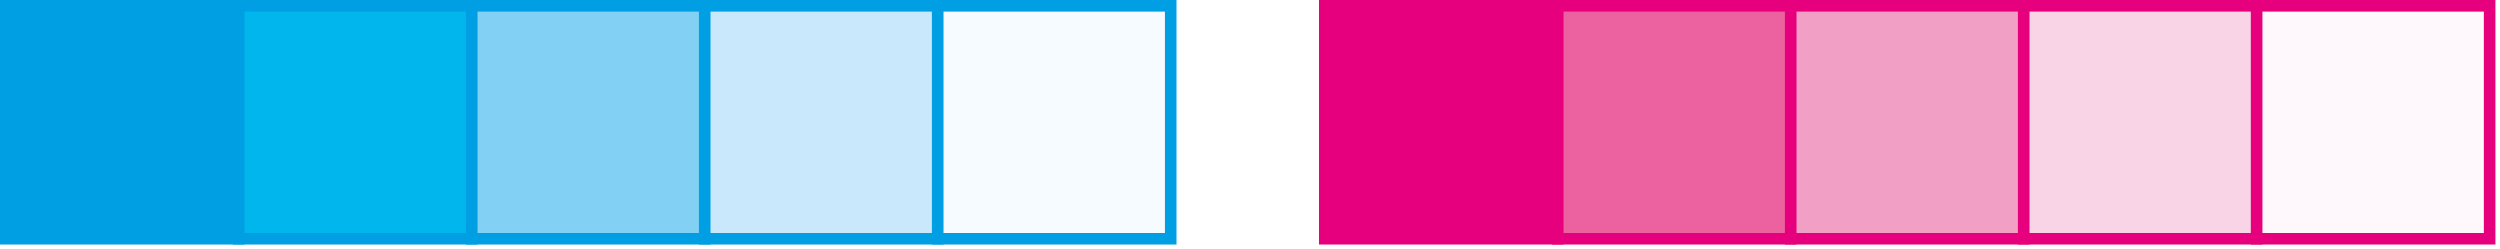 <svg width="432" height="43" viewBox="0 0 432 43" fill="none" xmlns="http://www.w3.org/2000/svg">
<rect width="432" height="43" fill="#F5F5F5"/>
<g clip-path="url(#clip0_1_2)">
<rect width="1440" height="1450" transform="translate(-31 -610)" fill="white"/>
<path d="M581.401 57.4V27.84H587.721V57.4H581.401ZM577.601 58V56.8H591.641V58H577.601ZM577.601 29.04V27.84H591.641V29.04H577.601ZM619.99 57.4V43.28C619.99 41.947 619.39 41.28 618.19 41.28C617.364 41.28 616.604 41.64 615.91 42.36C615.217 43.08 614.657 44.067 614.23 45.32C613.83 46.547 613.63 47.947 613.63 49.52L612.83 43.32H613.79C614.297 42.147 615.03 41.227 615.99 40.56C616.977 39.867 618.217 39.52 619.71 39.52C621.444 39.52 622.844 39.947 623.91 40.8C624.977 41.627 625.51 42.653 625.51 43.88V57.4H619.99ZM593.03 58V56.8H604.39V58H593.03ZM596.27 57.4V40.64H601.79V57.4H596.27ZM605.43 58V56.8H616.19V58H605.43ZM593.03 41.2V40H601.79V41.2H593.03ZM608.15 57.4V43.28C608.15 41.947 607.55 41.28 606.35 41.28C605.524 41.28 604.764 41.64 604.07 42.36C603.377 43.08 602.817 44.067 602.39 45.32C601.99 46.547 601.79 47.947 601.79 49.52L600.99 43.32H601.95C602.457 42.147 603.19 41.227 604.15 40.56C605.137 39.867 606.377 39.52 607.87 39.52C609.604 39.52 611.004 39.947 612.07 40.8C613.137 41.627 613.67 42.653 613.67 43.88V57.4H608.15ZM617.27 58V56.8H628.03V58H617.27ZM643.208 58.48C641.981 58.48 640.901 58.213 639.968 57.68C639.035 57.147 638.341 56.48 637.888 55.68H636.928L637.728 49.6C637.728 52.133 638.168 53.987 639.048 55.16C639.955 56.333 641.061 56.92 642.368 56.92C643.088 56.92 643.661 56.707 644.088 56.28C644.541 55.853 644.861 55.08 645.048 53.96C645.261 52.813 645.368 51.187 645.368 49.08C645.368 46.92 645.261 45.267 645.048 44.12C644.861 42.947 644.541 42.147 644.088 41.72C643.635 41.293 643.048 41.08 642.328 41.08C641.021 41.08 639.928 41.667 639.048 42.84C638.168 44.013 637.728 45.867 637.728 48.4L636.928 42.32H637.888C638.341 41.52 639.035 40.853 639.968 40.32C640.928 39.787 642.021 39.52 643.248 39.52C644.715 39.52 646.075 39.92 647.328 40.72C648.608 41.493 649.635 42.6 650.408 44.04C651.181 45.453 651.568 47.107 651.568 49C651.568 50.893 651.168 52.56 650.368 54C649.595 55.413 648.568 56.52 647.288 57.32C646.035 58.093 644.675 58.48 643.208 58.48ZM629.248 70.56V69.36H641.728V70.56H629.248ZM632.208 69.96V40.64H637.728V69.96H632.208ZM628.968 41.2V40H637.728V41.2H628.968ZM654.359 58V56.8H657.599V41.2H654.359V40H663.119V43.08H663.279C664.159 41.587 665.092 40.627 666.079 40.2C667.065 39.747 667.945 39.52 668.719 39.52C669.945 39.52 670.892 39.84 671.559 40.48C672.225 41.093 672.559 41.987 672.559 43.16C672.559 44.307 672.265 45.147 671.679 45.68C671.119 46.213 670.412 46.48 669.559 46.48C668.785 46.48 668.079 46.253 667.439 45.8C666.825 45.347 666.519 44.667 666.519 43.76C666.519 43.227 666.599 42.84 666.759 42.6C666.945 42.36 667.039 42.173 667.039 42.04C667.039 41.987 667.012 41.947 666.959 41.92C666.932 41.867 666.852 41.84 666.719 41.84C666.292 41.84 665.785 42.12 665.199 42.68C664.639 43.24 664.145 43.973 663.719 44.88C663.319 45.787 663.119 46.773 663.119 47.84V56.8H665.719V58H654.359ZM678.458 57.4V40.64H683.978V57.4H678.458ZM675.218 58V56.8H686.578V58H675.218ZM675.218 41.2V40H683.978V41.2H675.218ZM680.898 35.36C680.045 35.36 679.298 35.04 678.658 34.4C678.018 33.76 677.698 33.013 677.698 32.16C677.698 31.28 678.018 30.52 678.658 29.88C679.298 29.24 680.045 28.92 680.898 28.92C681.778 28.92 682.538 29.24 683.178 29.88C683.818 30.52 684.138 31.28 684.138 32.16C684.138 33.013 683.818 33.76 683.178 34.4C682.538 35.04 681.778 35.36 680.898 35.36ZM714.951 57.4V43.28C714.951 41.947 714.351 41.28 713.151 41.28C712.325 41.28 711.565 41.64 710.871 42.36C710.178 43.08 709.618 44.067 709.191 45.32C708.791 46.547 708.591 47.947 708.591 49.52L707.791 43.32H708.751C709.258 42.147 709.991 41.227 710.951 40.56C711.938 39.867 713.178 39.52 714.671 39.52C716.405 39.52 717.805 39.947 718.871 40.8C719.938 41.627 720.471 42.653 720.471 43.88V57.4H714.951ZM687.991 58V56.8H699.351V58H687.991ZM691.231 57.4V40.64H696.751V57.4H691.231ZM700.391 58V56.8H711.151V58H700.391ZM687.991 41.2V40H696.751V41.2H687.991ZM703.111 57.4V43.28C703.111 41.947 702.511 41.28 701.311 41.28C700.485 41.28 699.725 41.64 699.031 42.36C698.338 43.08 697.778 44.067 697.351 45.32C696.951 46.547 696.751 47.947 696.751 49.52L695.951 43.32H696.911C697.418 42.147 698.151 41.227 699.111 40.56C700.098 39.867 701.338 39.52 702.831 39.52C704.565 39.52 705.965 39.947 707.031 40.8C708.098 41.627 708.631 42.653 708.631 43.88V57.4H703.111ZM712.231 58V56.8H722.991V58H712.231ZM735.398 58.52C734.011 58.52 732.704 58.253 731.478 57.72C730.278 57.187 729.211 56.467 728.278 55.56C727.371 54.653 726.664 53.627 726.158 52.48C725.651 51.333 725.398 50.133 725.398 48.88C725.398 47.333 725.798 45.853 726.598 44.44C727.398 43 728.531 41.827 729.998 40.92C731.464 39.987 733.184 39.52 735.158 39.52C736.758 39.52 738.184 39.84 739.438 40.48C740.718 41.12 741.718 42.04 742.438 43.24C743.184 44.413 743.558 45.813 743.558 47.44V47.88H729.678V46.68H737.918V44.24C737.918 41.947 736.958 40.8 735.038 40.8C734.211 40.8 733.544 41.053 733.038 41.56C732.531 42.067 732.158 42.933 731.918 44.16C731.704 45.36 731.598 47.013 731.598 49.12C731.598 51.28 731.718 52.947 731.958 54.12C732.198 55.267 732.611 56.053 733.198 56.48C733.784 56.907 734.584 57.12 735.598 57.12C737.011 57.12 738.291 56.773 739.438 56.08C740.611 55.387 741.584 54.187 742.358 52.48H743.678C743.118 54.32 742.091 55.787 740.598 56.88C739.131 57.973 737.398 58.52 735.398 58.52ZM745.882 58V56.8H749.122V41.2H745.882V40H754.642V43.08H754.802C755.682 41.587 756.615 40.627 757.602 40.2C758.589 39.747 759.469 39.52 760.242 39.52C761.469 39.52 762.415 39.84 763.082 40.48C763.749 41.093 764.082 41.987 764.082 43.16C764.082 44.307 763.789 45.147 763.202 45.68C762.642 46.213 761.935 46.48 761.082 46.48C760.309 46.48 759.602 46.253 758.962 45.8C758.349 45.347 758.042 44.667 758.042 43.76C758.042 43.227 758.122 42.84 758.282 42.6C758.469 42.36 758.562 42.173 758.562 42.04C758.562 41.987 758.535 41.947 758.482 41.92C758.455 41.867 758.375 41.84 758.242 41.84C757.815 41.84 757.309 42.12 756.722 42.68C756.162 43.24 755.669 43.973 755.242 44.88C754.842 45.787 754.642 46.773 754.642 47.84V56.8H757.242V58H745.882ZM769.981 57.4V40.64H775.501V57.4H769.981ZM766.741 58V56.8H778.101V58H766.741ZM766.741 41.2V40H775.501V41.2H766.741ZM772.421 35.36C771.568 35.36 770.821 35.04 770.181 34.4C769.541 33.76 769.221 33.013 769.221 32.16C769.221 31.28 769.541 30.52 770.181 29.88C770.821 29.24 771.568 28.92 772.421 28.92C773.301 28.92 774.061 29.24 774.701 29.88C775.341 30.52 775.661 31.28 775.661 32.16C775.661 33.013 775.341 33.76 774.701 34.4C774.061 35.04 773.301 35.36 772.421 35.36ZM790.515 58.52C789.128 58.52 787.822 58.253 786.595 57.72C785.395 57.187 784.328 56.467 783.395 55.56C782.488 54.653 781.782 53.627 781.275 52.48C780.768 51.333 780.515 50.133 780.515 48.88C780.515 47.333 780.915 45.853 781.715 44.44C782.515 43 783.648 41.827 785.115 40.92C786.582 39.987 788.302 39.52 790.275 39.52C791.875 39.52 793.302 39.84 794.555 40.48C795.835 41.12 796.835 42.04 797.555 43.24C798.302 44.413 798.675 45.813 798.675 47.44V47.88H784.795V46.68H793.035V44.24C793.035 41.947 792.075 40.8 790.155 40.8C789.328 40.8 788.662 41.053 788.155 41.56C787.648 42.067 787.275 42.933 787.035 44.16C786.822 45.36 786.715 47.013 786.715 49.12C786.715 51.28 786.835 52.947 787.075 54.12C787.315 55.267 787.728 56.053 788.315 56.48C788.902 56.907 789.702 57.12 790.715 57.12C792.128 57.12 793.408 56.773 794.555 56.08C795.728 55.387 796.702 54.187 797.475 52.48H798.795C798.235 54.32 797.208 55.787 795.715 56.88C794.248 57.973 792.515 58.52 790.515 58.52ZM457.16 90.48H466.256V91.584H457.16V90.48ZM457.304 99H456.08V82.2H467.312V83.304H457.304V99ZM475.288 99.096C474.088 99.096 473.016 98.824 472.072 98.28C471.144 97.736 470.4 96.984 469.84 96.024C469.296 95.064 469.024 93.968 469.024 92.736C469.024 91.488 469.296 90.392 469.84 89.448C470.4 88.488 471.144 87.736 472.072 87.192C473.016 86.648 474.088 86.376 475.288 86.376C476.488 86.376 477.56 86.648 478.504 87.192C479.448 87.736 480.192 88.488 480.736 89.448C481.28 90.392 481.552 91.488 481.552 92.736C481.552 93.968 481.28 95.064 480.736 96.024C480.192 96.984 479.448 97.736 478.504 98.28C477.56 98.824 476.488 99.096 475.288 99.096ZM475.288 98.016C476.248 98.016 477.112 97.8 477.88 97.368C478.648 96.92 479.248 96.296 479.68 95.496C480.112 94.696 480.328 93.776 480.328 92.736C480.328 91.68 480.112 90.76 479.68 89.976C479.248 89.176 478.648 88.56 477.88 88.128C477.112 87.68 476.248 87.456 475.288 87.456C474.328 87.456 473.464 87.68 472.696 88.128C471.944 88.56 471.344 89.176 470.896 89.976C470.464 90.76 470.248 91.68 470.248 92.736C470.248 93.776 470.464 94.696 470.896 95.496C471.344 96.296 471.944 96.92 472.696 97.368C473.464 97.8 474.328 98.016 475.288 98.016ZM485.274 99V86.472H486.426V89.904L486.306 89.52C486.658 88.512 487.25 87.736 488.082 87.192C488.914 86.648 489.954 86.376 491.202 86.376V87.552C491.154 87.552 491.106 87.552 491.058 87.552C491.01 87.536 490.962 87.528 490.914 87.528C489.522 87.528 488.434 87.968 487.65 88.848C486.866 89.712 486.474 90.92 486.474 92.472V99H485.274ZM510.109 86.376C511.117 86.376 511.989 86.576 512.725 86.976C513.477 87.36 514.061 87.952 514.477 88.752C514.893 89.536 515.101 90.512 515.101 91.68V99H513.901V91.776C513.901 90.368 513.557 89.296 512.869 88.56C512.181 87.824 511.221 87.456 509.989 87.456C509.045 87.456 508.229 87.656 507.541 88.056C506.853 88.456 506.325 89.016 505.957 89.736C505.589 90.456 505.405 91.32 505.405 92.328V99H504.205V91.776C504.205 90.368 503.861 89.296 503.173 88.56C502.485 87.824 501.525 87.456 500.293 87.456C499.349 87.456 498.533 87.656 497.845 88.056C497.157 88.456 496.629 89.016 496.261 89.736C495.893 90.456 495.709 91.32 495.709 92.328V99H494.509V86.472H495.661V89.928L495.493 89.544C495.861 88.568 496.477 87.8 497.341 87.24C498.205 86.664 499.245 86.376 500.461 86.376C501.709 86.376 502.757 86.696 503.605 87.336C504.469 87.96 505.013 88.896 505.237 90.144L504.829 89.976C505.165 88.904 505.797 88.04 506.725 87.384C507.653 86.712 508.781 86.376 510.109 86.376ZM525.144 99.096C523.88 99.096 522.76 98.824 521.784 98.28C520.824 97.736 520.064 96.984 519.504 96.024C518.96 95.064 518.688 93.968 518.688 92.736C518.688 91.488 518.944 90.392 519.456 89.448C519.984 88.488 520.704 87.736 521.616 87.192C522.528 86.648 523.552 86.376 524.688 86.376C525.824 86.376 526.84 86.64 527.736 87.168C528.648 87.696 529.36 88.44 529.872 89.4C530.4 90.344 530.664 91.44 530.664 92.688C530.664 92.736 530.656 92.792 530.64 92.856C530.64 92.904 530.64 92.96 530.64 93.024H519.576V92.088H529.992L529.512 92.544C529.528 91.568 529.32 90.696 528.888 89.928C528.472 89.144 527.904 88.536 527.184 88.104C526.464 87.656 525.632 87.432 524.688 87.432C523.76 87.432 522.928 87.656 522.192 88.104C521.472 88.536 520.904 89.144 520.488 89.928C520.072 90.696 519.864 91.576 519.864 92.568V92.784C519.864 93.808 520.088 94.72 520.536 95.52C521 96.304 521.632 96.92 522.432 97.368C523.232 97.8 524.144 98.016 525.168 98.016C525.968 98.016 526.712 97.872 527.4 97.584C528.104 97.296 528.696 96.856 529.176 96.264L529.872 97.056C529.328 97.728 528.64 98.24 527.808 98.592C526.992 98.928 526.104 99.096 525.144 99.096ZM523.32 84.432L526.656 81.6H528.384L524.616 84.432H523.32ZM539.464 99.096C538.2 99.096 537.08 98.824 536.104 98.28C535.144 97.736 534.384 96.984 533.824 96.024C533.28 95.064 533.008 93.968 533.008 92.736C533.008 91.488 533.264 90.392 533.776 89.448C534.304 88.488 535.024 87.736 535.936 87.192C536.848 86.648 537.872 86.376 539.008 86.376C540.144 86.376 541.16 86.64 542.056 87.168C542.968 87.696 543.68 88.44 544.192 89.4C544.72 90.344 544.984 91.44 544.984 92.688C544.984 92.736 544.976 92.792 544.96 92.856C544.96 92.904 544.96 92.96 544.96 93.024H533.896V92.088H544.312L543.832 92.544C543.848 91.568 543.64 90.696 543.208 89.928C542.792 89.144 542.224 88.536 541.504 88.104C540.784 87.656 539.952 87.432 539.008 87.432C538.08 87.432 537.248 87.656 536.512 88.104C535.792 88.536 535.224 89.144 534.808 89.928C534.392 90.696 534.184 91.576 534.184 92.568V92.784C534.184 93.808 534.408 94.72 534.856 95.52C535.32 96.304 535.952 96.92 536.752 97.368C537.552 97.8 538.464 98.016 539.488 98.016C540.288 98.016 541.032 97.872 541.72 97.584C542.424 97.296 543.016 96.856 543.496 96.264L544.192 97.056C543.648 97.728 542.96 98.24 542.128 98.592C541.312 98.928 540.424 99.096 539.464 99.096ZM559.684 99.096C558.516 99.096 557.46 98.832 556.516 98.304C555.588 97.76 554.852 97.008 554.308 96.048C553.764 95.088 553.492 93.984 553.492 92.736C553.492 91.472 553.764 90.368 554.308 89.424C554.852 88.464 555.588 87.72 556.516 87.192C557.46 86.648 558.516 86.376 559.684 86.376C560.788 86.376 561.78 86.632 562.66 87.144C563.556 87.656 564.26 88.384 564.772 89.328C565.3 90.272 565.564 91.408 565.564 92.736C565.564 94.032 565.308 95.16 564.796 96.12C564.284 97.08 563.58 97.816 562.684 98.328C561.804 98.84 560.804 99.096 559.684 99.096ZM559.756 98.016C560.716 98.016 561.572 97.8 562.324 97.368C563.092 96.92 563.692 96.296 564.124 95.496C564.572 94.696 564.796 93.776 564.796 92.736C564.796 91.68 564.572 90.76 564.124 89.976C563.692 89.176 563.092 88.56 562.324 88.128C561.572 87.68 560.716 87.456 559.756 87.456C558.796 87.456 557.932 87.68 557.164 88.128C556.412 88.56 555.812 89.176 555.364 89.976C554.932 90.76 554.716 91.68 554.716 92.736C554.716 93.776 554.932 94.696 555.364 95.496C555.812 96.296 556.412 96.92 557.164 97.368C557.932 97.8 558.796 98.016 559.756 98.016ZM564.82 99V94.896L565.036 92.712L564.796 90.528V81.192H565.996V99H564.82ZM578.952 99V96.144L578.904 95.712V91.008C578.904 89.84 578.584 88.952 577.944 88.344C577.32 87.736 576.4 87.432 575.184 87.432C574.32 87.432 573.512 87.584 572.76 87.888C572.024 88.176 571.392 88.552 570.864 89.016L570.264 88.152C570.888 87.592 571.64 87.16 572.52 86.856C573.4 86.536 574.32 86.376 575.28 86.376C576.832 86.376 578.024 86.768 578.856 87.552C579.688 88.336 580.104 89.504 580.104 91.056V99H578.952ZM574.44 99.096C573.512 99.096 572.704 98.952 572.016 98.664C571.344 98.36 570.824 97.936 570.456 97.392C570.104 96.848 569.928 96.224 569.928 95.52C569.928 94.88 570.072 94.304 570.36 93.792C570.664 93.264 571.16 92.84 571.848 92.52C572.536 92.184 573.456 92.016 574.608 92.016H579.216V92.952H574.632C573.336 92.952 572.424 93.192 571.896 93.672C571.384 94.152 571.128 94.752 571.128 95.472C571.128 96.272 571.432 96.912 572.04 97.392C572.648 97.872 573.504 98.112 574.608 98.112C575.664 98.112 576.552 97.872 577.272 97.392C578.008 96.912 578.552 96.216 578.904 95.304L579.24 96.12C578.904 97.032 578.328 97.76 577.512 98.304C576.712 98.832 575.688 99.096 574.44 99.096ZM591.168 86.376C592.192 86.376 593.08 86.576 593.832 86.976C594.6 87.36 595.192 87.952 595.608 88.752C596.04 89.536 596.256 90.512 596.256 91.68V99H595.056V91.776C595.056 90.368 594.696 89.296 593.976 88.56C593.272 87.824 592.28 87.456 591 87.456C590.024 87.456 589.176 87.656 588.456 88.056C587.736 88.456 587.184 89.016 586.8 89.736C586.432 90.456 586.248 91.32 586.248 92.328V99H585.048V86.472H586.2V89.952L586.032 89.568C586.416 88.576 587.048 87.8 587.928 87.24C588.808 86.664 589.888 86.376 591.168 86.376ZM604.364 99.096C603.324 99.096 602.348 98.944 601.436 98.64C600.54 98.336 599.844 97.952 599.348 97.488L599.9 96.528C600.38 96.944 601.02 97.304 601.82 97.608C602.62 97.896 603.484 98.04 604.412 98.04C605.724 98.04 606.668 97.824 607.244 97.392C607.82 96.96 608.108 96.392 608.108 95.688C608.108 95.176 607.956 94.776 607.652 94.488C607.364 94.184 606.972 93.952 606.476 93.792C605.98 93.632 605.436 93.504 604.844 93.408C604.252 93.296 603.66 93.176 603.068 93.048C602.476 92.92 601.932 92.736 601.436 92.496C600.94 92.256 600.54 91.928 600.236 91.512C599.948 91.08 599.804 90.512 599.804 89.808C599.804 89.168 599.98 88.592 600.332 88.08C600.684 87.568 601.212 87.16 601.916 86.856C602.62 86.536 603.5 86.376 604.556 86.376C605.34 86.376 606.124 86.488 606.908 86.712C607.708 86.936 608.356 87.232 608.852 87.6L608.3 88.56C607.772 88.16 607.18 87.872 606.524 87.696C605.868 87.52 605.204 87.432 604.532 87.432C603.316 87.432 602.42 87.656 601.844 88.104C601.284 88.552 601.004 89.112 601.004 89.784C601.004 90.312 601.148 90.736 601.436 91.056C601.74 91.36 602.14 91.6 602.636 91.776C603.132 91.936 603.676 92.072 604.268 92.184C604.86 92.28 605.452 92.392 606.044 92.52C606.636 92.648 607.18 92.832 607.676 93.072C608.172 93.296 608.564 93.616 608.852 94.032C609.156 94.432 609.308 94.976 609.308 95.664C609.308 96.352 609.116 96.952 608.732 97.464C608.364 97.976 607.812 98.376 607.076 98.664C606.34 98.952 605.436 99.096 604.364 99.096ZM618.821 99V81.192H620.021V99H618.821ZM630.167 99.096C628.903 99.096 627.783 98.824 626.807 98.28C625.847 97.736 625.087 96.984 624.527 96.024C623.983 95.064 623.711 93.968 623.711 92.736C623.711 91.488 623.967 90.392 624.479 89.448C625.007 88.488 625.727 87.736 626.639 87.192C627.551 86.648 628.575 86.376 629.711 86.376C630.847 86.376 631.863 86.64 632.759 87.168C633.671 87.696 634.383 88.44 634.895 89.4C635.423 90.344 635.687 91.44 635.687 92.688C635.687 92.736 635.679 92.792 635.663 92.856C635.663 92.904 635.663 92.96 635.663 93.024H624.599V92.088H635.015L634.535 92.544C634.551 91.568 634.343 90.696 633.911 89.928C633.495 89.144 632.927 88.536 632.207 88.104C631.487 87.656 630.655 87.432 629.711 87.432C628.783 87.432 627.951 87.656 627.215 88.104C626.495 88.536 625.927 89.144 625.511 89.928C625.095 90.696 624.887 91.576 624.887 92.568V92.784C624.887 93.808 625.111 94.72 625.559 95.52C626.023 96.304 626.655 96.92 627.455 97.368C628.255 97.8 629.167 98.016 630.191 98.016C630.991 98.016 631.735 97.872 632.423 97.584C633.127 97.296 633.719 96.856 634.199 96.264L634.895 97.056C634.351 97.728 633.663 98.24 632.831 98.592C632.015 98.928 631.127 99.096 630.167 99.096ZM642.567 99.096C641.527 99.096 640.551 98.944 639.639 98.64C638.743 98.336 638.047 97.952 637.551 97.488L638.103 96.528C638.583 96.944 639.223 97.304 640.023 97.608C640.823 97.896 641.687 98.04 642.615 98.04C643.927 98.04 644.871 97.824 645.447 97.392C646.023 96.96 646.311 96.392 646.311 95.688C646.311 95.176 646.159 94.776 645.855 94.488C645.567 94.184 645.175 93.952 644.679 93.792C644.183 93.632 643.639 93.504 643.047 93.408C642.455 93.296 641.863 93.176 641.271 93.048C640.679 92.92 640.135 92.736 639.639 92.496C639.143 92.256 638.743 91.928 638.439 91.512C638.151 91.08 638.007 90.512 638.007 89.808C638.007 89.168 638.183 88.592 638.535 88.08C638.887 87.568 639.415 87.16 640.119 86.856C640.823 86.536 641.703 86.376 642.759 86.376C643.543 86.376 644.327 86.488 645.111 86.712C645.911 86.936 646.559 87.232 647.055 87.6L646.503 88.56C645.975 88.16 645.383 87.872 644.727 87.696C644.071 87.52 643.407 87.432 642.735 87.432C641.519 87.432 640.623 87.656 640.047 88.104C639.487 88.552 639.207 89.112 639.207 89.784C639.207 90.312 639.351 90.736 639.639 91.056C639.943 91.36 640.343 91.6 640.839 91.776C641.335 91.936 641.879 92.072 642.471 92.184C643.063 92.28 643.655 92.392 644.247 92.52C644.839 92.648 645.383 92.832 645.879 93.072C646.375 93.296 646.767 93.616 647.055 94.032C647.359 94.432 647.511 94.976 647.511 95.664C647.511 96.352 647.319 96.952 646.935 97.464C646.567 97.976 646.015 98.376 645.279 98.664C644.543 98.952 643.639 99.096 642.567 99.096ZM657.024 99V86.472H658.224V99H657.024ZM657.624 83.424C657.352 83.424 657.12 83.328 656.928 83.136C656.736 82.944 656.64 82.72 656.64 82.464C656.64 82.192 656.736 81.96 656.928 81.768C657.12 81.576 657.352 81.48 657.624 81.48C657.912 81.48 658.144 81.576 658.32 81.768C658.512 81.944 658.608 82.168 658.608 82.44C658.608 82.712 658.512 82.944 658.32 83.136C658.144 83.328 657.912 83.424 657.624 83.424ZM669.402 86.376C670.426 86.376 671.314 86.576 672.066 86.976C672.834 87.36 673.426 87.952 673.842 88.752C674.274 89.536 674.49 90.512 674.49 91.68V99H673.29V91.776C673.29 90.368 672.93 89.296 672.21 88.56C671.506 87.824 670.514 87.456 669.234 87.456C668.258 87.456 667.41 87.656 666.69 88.056C665.97 88.456 665.418 89.016 665.034 89.736C664.666 90.456 664.482 91.32 664.482 92.328V99H663.282V86.472H664.434V89.952L664.266 89.568C664.65 88.576 665.282 87.8 666.162 87.24C667.042 86.664 668.122 86.376 669.402 86.376ZM684.255 99.096C683.087 99.096 682.031 98.832 681.087 98.304C680.159 97.76 679.423 97.008 678.879 96.048C678.335 95.088 678.063 93.984 678.063 92.736C678.063 91.472 678.335 90.368 678.879 89.424C679.423 88.464 680.159 87.72 681.087 87.192C682.031 86.648 683.087 86.376 684.255 86.376C685.359 86.376 686.351 86.632 687.231 87.144C688.127 87.656 688.831 88.384 689.343 89.328C689.871 90.272 690.135 91.408 690.135 92.736C690.135 94.032 689.879 95.16 689.367 96.12C688.855 97.08 688.151 97.816 687.255 98.328C686.375 98.84 685.375 99.096 684.255 99.096ZM684.327 98.016C685.287 98.016 686.143 97.8 686.895 97.368C687.663 96.92 688.263 96.296 688.695 95.496C689.143 94.696 689.367 93.776 689.367 92.736C689.367 91.68 689.143 90.76 688.695 89.976C688.263 89.176 687.663 88.56 686.895 88.128C686.143 87.68 685.287 87.456 684.327 87.456C683.367 87.456 682.503 87.68 681.735 88.128C680.983 88.56 680.383 89.176 679.935 89.976C679.503 90.76 679.287 91.68 679.287 92.736C679.287 93.776 679.503 94.696 679.935 95.496C680.383 96.296 680.983 96.92 681.735 97.368C682.503 97.8 683.367 98.016 684.327 98.016ZM689.391 99V94.896L689.607 92.712L689.367 90.528V81.192H690.567V99H689.391ZM700.714 99.096C699.642 99.096 698.714 98.904 697.93 98.52C697.146 98.12 696.538 97.528 696.106 96.744C695.69 95.944 695.482 94.96 695.482 93.792V86.472H696.682V93.696C696.682 95.104 697.042 96.176 697.762 96.912C698.482 97.648 699.498 98.016 700.81 98.016C701.754 98.016 702.57 97.816 703.258 97.416C703.946 97.016 704.474 96.456 704.842 95.736C705.21 95 705.394 94.136 705.394 93.144V86.472H706.594V99H705.442V95.52L705.61 95.928C705.242 96.904 704.626 97.68 703.762 98.256C702.914 98.816 701.898 99.096 700.714 99.096ZM714.849 99.096C713.809 99.096 712.833 98.944 711.921 98.64C711.025 98.336 710.329 97.952 709.833 97.488L710.385 96.528C710.865 96.944 711.505 97.304 712.305 97.608C713.105 97.896 713.969 98.04 714.897 98.04C716.209 98.04 717.153 97.824 717.729 97.392C718.305 96.96 718.593 96.392 718.593 95.688C718.593 95.176 718.441 94.776 718.137 94.488C717.849 94.184 717.457 93.952 716.961 93.792C716.465 93.632 715.921 93.504 715.329 93.408C714.737 93.296 714.145 93.176 713.553 93.048C712.961 92.92 712.417 92.736 711.921 92.496C711.425 92.256 711.025 91.928 710.721 91.512C710.433 91.08 710.289 90.512 710.289 89.808C710.289 89.168 710.465 88.592 710.817 88.08C711.169 87.568 711.697 87.16 712.401 86.856C713.105 86.536 713.985 86.376 715.041 86.376C715.825 86.376 716.609 86.488 717.393 86.712C718.193 86.936 718.841 87.232 719.337 87.6L718.785 88.56C718.257 88.16 717.665 87.872 717.009 87.696C716.353 87.52 715.689 87.432 715.017 87.432C713.801 87.432 712.905 87.656 712.329 88.104C711.769 88.552 711.489 89.112 711.489 89.784C711.489 90.312 711.633 90.736 711.921 91.056C712.225 91.36 712.625 91.6 713.121 91.776C713.617 91.936 714.161 92.072 714.753 92.184C715.345 92.28 715.937 92.392 716.529 92.52C717.121 92.648 717.665 92.832 718.161 93.072C718.657 93.296 719.049 93.616 719.337 94.032C719.641 94.432 719.793 94.976 719.793 95.664C719.793 96.352 719.601 96.952 719.217 97.464C718.849 97.976 718.297 98.376 717.561 98.664C716.825 98.952 715.921 99.096 714.849 99.096ZM726.79 99.096C725.686 99.096 724.838 98.792 724.246 98.184C723.67 97.576 723.382 96.744 723.382 95.688V83.736H724.582V95.568C724.582 96.368 724.782 96.984 725.182 97.416C725.582 97.848 726.158 98.064 726.91 98.064C727.694 98.064 728.342 97.832 728.854 97.368L729.358 98.208C729.038 98.512 728.646 98.736 728.182 98.88C727.734 99.024 727.27 99.096 726.79 99.096ZM721.078 87.504V86.472H728.566V87.504H721.078ZM732.704 99V86.472H733.856V89.904L733.736 89.52C734.088 88.512 734.68 87.736 735.512 87.192C736.344 86.648 737.384 86.376 738.632 86.376V87.552C738.584 87.552 738.536 87.552 738.488 87.552C738.44 87.536 738.392 87.528 738.344 87.528C736.952 87.528 735.864 87.968 735.08 88.848C734.296 89.712 733.904 90.92 733.904 92.472V99H732.704ZM741.939 99V86.472H743.139V99H741.939ZM742.539 83.424C742.267 83.424 742.035 83.328 741.843 83.136C741.651 82.944 741.555 82.72 741.555 82.464C741.555 82.192 741.651 81.96 741.843 81.768C742.035 81.576 742.267 81.48 742.539 81.48C742.827 81.48 743.059 81.576 743.235 81.768C743.427 81.944 743.523 82.168 743.523 82.44C743.523 82.712 743.427 82.944 743.235 83.136C743.059 83.328 742.827 83.424 742.539 83.424ZM753.284 99.096C752.02 99.096 750.9 98.824 749.924 98.28C748.964 97.736 748.204 96.984 747.644 96.024C747.1 95.064 746.828 93.968 746.828 92.736C746.828 91.488 747.084 90.392 747.596 89.448C748.124 88.488 748.844 87.736 749.756 87.192C750.668 86.648 751.692 86.376 752.828 86.376C753.964 86.376 754.98 86.64 755.876 87.168C756.788 87.696 757.5 88.44 758.012 89.4C758.54 90.344 758.804 91.44 758.804 92.688C758.804 92.736 758.796 92.792 758.78 92.856C758.78 92.904 758.78 92.96 758.78 93.024H747.716V92.088H758.132L757.652 92.544C757.668 91.568 757.46 90.696 757.028 89.928C756.612 89.144 756.044 88.536 755.324 88.104C754.604 87.656 753.772 87.432 752.828 87.432C751.9 87.432 751.068 87.656 750.332 88.104C749.612 88.536 749.044 89.144 748.628 89.928C748.212 90.696 748.004 91.576 748.004 92.568V92.784C748.004 93.808 748.228 94.72 748.676 95.52C749.14 96.304 749.772 96.92 750.572 97.368C751.372 97.8 752.284 98.016 753.308 98.016C754.108 98.016 754.852 97.872 755.54 97.584C756.244 97.296 756.836 96.856 757.316 96.264L758.012 97.056C757.468 97.728 756.78 98.24 755.948 98.592C755.132 98.928 754.244 99.096 753.284 99.096ZM765.685 99.096C764.645 99.096 763.669 98.944 762.757 98.64C761.861 98.336 761.165 97.952 760.669 97.488L761.221 96.528C761.701 96.944 762.341 97.304 763.141 97.608C763.941 97.896 764.805 98.04 765.733 98.04C767.045 98.04 767.989 97.824 768.565 97.392C769.141 96.96 769.429 96.392 769.429 95.688C769.429 95.176 769.277 94.776 768.973 94.488C768.685 94.184 768.293 93.952 767.797 93.792C767.301 93.632 766.757 93.504 766.165 93.408C765.573 93.296 764.981 93.176 764.389 93.048C763.797 92.92 763.253 92.736 762.757 92.496C762.261 92.256 761.861 91.928 761.557 91.512C761.269 91.08 761.125 90.512 761.125 89.808C761.125 89.168 761.301 88.592 761.653 88.08C762.005 87.568 762.533 87.16 763.237 86.856C763.941 86.536 764.821 86.376 765.877 86.376C766.661 86.376 767.445 86.488 768.229 86.712C769.029 86.936 769.677 87.232 770.173 87.6L769.621 88.56C769.093 88.16 768.501 87.872 767.845 87.696C767.189 87.52 766.525 87.432 765.853 87.432C764.637 87.432 763.741 87.656 763.165 88.104C762.605 88.552 762.325 89.112 762.325 89.784C762.325 90.312 762.469 90.736 762.757 91.056C763.061 91.36 763.461 91.6 763.957 91.776C764.453 91.936 764.997 92.072 765.589 92.184C766.181 92.28 766.773 92.392 767.365 92.52C767.957 92.648 768.501 92.832 768.997 93.072C769.493 93.296 769.885 93.616 770.173 94.032C770.477 94.432 770.629 94.976 770.629 95.664C770.629 96.352 770.437 96.952 770.053 97.464C769.685 97.976 769.133 98.376 768.397 98.664C767.661 98.952 766.757 99.096 765.685 99.096ZM785.35 103.752C784.214 103.752 783.134 103.576 782.11 103.224C781.086 102.872 780.254 102.384 779.614 101.76L780.262 100.848C780.886 101.424 781.63 101.872 782.494 102.192C783.374 102.512 784.318 102.672 785.326 102.672C787.006 102.672 788.238 102.28 789.022 101.496C789.822 100.712 790.222 99.48 790.222 97.8V94.32L790.462 92.448L790.27 90.576V86.472H791.422V97.656C791.422 99.752 790.91 101.288 789.886 102.264C788.878 103.256 787.366 103.752 785.35 103.752ZM785.014 98.544C783.83 98.544 782.766 98.288 781.822 97.776C780.894 97.248 780.15 96.528 779.59 95.616C779.046 94.688 778.774 93.632 778.774 92.448C778.774 91.248 779.046 90.192 779.59 89.28C780.15 88.368 780.894 87.656 781.822 87.144C782.766 86.632 783.83 86.376 785.014 86.376C786.15 86.376 787.166 86.624 788.062 87.12C788.974 87.6 789.694 88.296 790.222 89.208C790.75 90.104 791.014 91.184 791.014 92.448C791.014 93.696 790.75 94.776 790.222 95.688C789.694 96.6 788.974 97.304 788.062 97.8C787.166 98.296 786.15 98.544 785.014 98.544ZM785.11 97.464C786.118 97.464 787.006 97.256 787.774 96.84C788.542 96.408 789.142 95.816 789.574 95.064C790.022 94.296 790.246 93.424 790.246 92.448C790.246 91.456 790.022 90.584 789.574 89.832C789.142 89.08 788.542 88.496 787.774 88.08C787.006 87.664 786.118 87.456 785.11 87.456C784.134 87.456 783.254 87.664 782.47 88.08C781.702 88.496 781.094 89.08 780.646 89.832C780.214 90.584 779.998 91.456 779.998 92.448C779.998 93.424 780.214 94.296 780.646 95.064C781.094 95.816 781.702 96.408 782.47 96.84C783.254 97.256 784.134 97.464 785.11 97.464ZM796.501 99V86.472H797.653V89.904L797.533 89.52C797.885 88.512 798.477 87.736 799.309 87.192C800.141 86.648 801.181 86.376 802.429 86.376V87.552C802.381 87.552 802.333 87.552 802.285 87.552C802.237 87.536 802.189 87.528 802.141 87.528C800.749 87.528 799.661 87.968 798.877 88.848C798.093 89.712 797.701 90.92 797.701 92.472V99H796.501ZM812.694 99V96.144L812.646 95.712V91.008C812.646 89.84 812.326 88.952 811.686 88.344C811.062 87.736 810.142 87.432 808.926 87.432C808.062 87.432 807.254 87.584 806.502 87.888C805.766 88.176 805.134 88.552 804.606 89.016L804.006 88.152C804.63 87.592 805.382 87.16 806.262 86.856C807.142 86.536 808.062 86.376 809.022 86.376C810.574 86.376 811.766 86.768 812.598 87.552C813.43 88.336 813.846 89.504 813.846 91.056V99H812.694ZM808.182 99.096C807.254 99.096 806.446 98.952 805.758 98.664C805.086 98.36 804.566 97.936 804.198 97.392C803.846 96.848 803.67 96.224 803.67 95.52C803.67 94.88 803.814 94.304 804.102 93.792C804.406 93.264 804.902 92.84 805.59 92.52C806.278 92.184 807.198 92.016 808.35 92.016H812.958V92.952H808.374C807.078 92.952 806.166 93.192 805.638 93.672C805.126 94.152 804.87 94.752 804.87 95.472C804.87 96.272 805.174 96.912 805.782 97.392C806.39 97.872 807.246 98.112 808.35 98.112C809.406 98.112 810.294 97.872 811.014 97.392C811.75 96.912 812.294 96.216 812.646 95.304L812.982 96.12C812.646 97.032 812.07 97.76 811.254 98.304C810.454 98.832 809.43 99.096 808.182 99.096ZM825.078 99.096C823.974 99.096 822.974 98.84 822.078 98.328C821.198 97.816 820.494 97.088 819.966 96.144C819.454 95.184 819.198 94.048 819.198 92.736C819.198 91.424 819.454 90.296 819.966 89.352C820.494 88.392 821.198 87.656 822.078 87.144C822.974 86.632 823.974 86.376 825.078 86.376C826.262 86.376 827.318 86.648 828.246 87.192C829.19 87.72 829.926 88.464 830.454 89.424C830.998 90.384 831.27 91.488 831.27 92.736C831.27 93.984 830.998 95.088 830.454 96.048C829.926 97.008 829.19 97.76 828.246 98.304C827.318 98.832 826.262 99.096 825.078 99.096ZM818.79 103.656V86.472H819.942V90.576L819.75 92.76L819.99 94.944V103.656H818.79ZM825.006 98.016C825.966 98.016 826.83 97.8 827.598 97.368C828.366 96.92 828.966 96.296 829.398 95.496C829.846 94.696 830.07 93.776 830.07 92.736C830.07 91.68 829.846 90.76 829.398 89.976C828.966 89.176 828.366 88.56 827.598 88.128C826.83 87.68 825.966 87.456 825.006 87.456C824.046 87.456 823.182 87.68 822.414 88.128C821.662 88.56 821.062 89.176 820.614 89.976C820.182 90.76 819.966 91.68 819.966 92.736C819.966 93.776 820.182 94.696 820.614 95.496C821.062 96.296 821.662 96.92 822.414 97.368C823.182 97.8 824.046 98.016 825.006 98.016ZM841.105 86.376C842.129 86.376 843.017 86.576 843.769 86.976C844.537 87.36 845.129 87.952 845.545 88.752C845.977 89.536 846.193 90.512 846.193 91.68V99H844.993V91.776C844.993 90.368 844.633 89.296 843.913 88.56C843.209 87.824 842.217 87.456 840.937 87.456C839.961 87.456 839.113 87.656 838.393 88.056C837.673 88.456 837.121 89.016 836.737 89.736C836.369 90.456 836.185 91.32 836.185 92.328V99H834.985V81.192H836.185V89.952L835.969 89.568C836.353 88.576 836.985 87.8 837.865 87.24C838.745 86.664 839.825 86.376 841.105 86.376ZM851.134 99V86.472H852.334V99H851.134ZM851.734 83.424C851.462 83.424 851.23 83.328 851.038 83.136C850.846 82.944 850.75 82.72 850.75 82.464C850.75 82.192 850.846 81.96 851.038 81.768C851.23 81.576 851.462 81.48 851.734 81.48C852.022 81.48 852.254 81.576 852.43 81.768C852.622 81.944 852.718 82.168 852.718 82.44C852.718 82.712 852.622 82.944 852.43 83.136C852.254 83.328 852.022 83.424 851.734 83.424ZM862.216 99.096C861.048 99.096 859.992 98.832 859.048 98.304C858.12 97.76 857.384 97.008 856.84 96.048C856.296 95.088 856.024 93.984 856.024 92.736C856.024 91.488 856.296 90.384 856.84 89.424C857.384 88.464 858.12 87.72 859.048 87.192C859.992 86.648 861.048 86.376 862.216 86.376C863.336 86.376 864.336 86.632 865.216 87.144C866.112 87.656 866.816 88.392 867.328 89.352C867.84 90.296 868.096 91.424 868.096 92.736C868.096 94.048 867.832 95.184 867.304 96.144C866.792 97.088 866.088 97.816 865.192 98.328C864.312 98.84 863.32 99.096 862.216 99.096ZM862.288 98.016C863.248 98.016 864.104 97.8 864.856 97.368C865.624 96.92 866.224 96.296 866.656 95.496C867.104 94.696 867.328 93.776 867.328 92.736C867.328 91.68 867.104 90.76 866.656 89.976C866.224 89.176 865.624 88.56 864.856 88.128C864.104 87.68 863.248 87.456 862.288 87.456C861.328 87.456 860.464 87.68 859.696 88.128C858.944 88.56 858.344 89.176 857.896 89.976C857.464 90.76 857.248 91.68 857.248 92.736C857.248 93.776 857.464 94.696 857.896 95.496C858.344 96.296 858.944 96.92 859.696 97.368C860.464 97.8 861.328 98.016 862.288 98.016ZM867.328 103.656V94.944L867.568 92.76L867.352 90.576V86.472H868.528V103.656H867.328ZM878.675 99.096C877.603 99.096 876.675 98.904 875.891 98.52C875.107 98.12 874.499 97.528 874.067 96.744C873.651 95.944 873.443 94.96 873.443 93.792V86.472H874.643V93.696C874.643 95.104 875.003 96.176 875.723 96.912C876.443 97.648 877.459 98.016 878.771 98.016C879.715 98.016 880.531 97.816 881.219 97.416C881.907 97.016 882.435 96.456 882.803 95.736C883.171 95 883.355 94.136 883.355 93.144V86.472H884.555V99H883.403V95.52L883.571 95.928C883.203 96.904 882.587 97.68 881.723 98.256C880.875 98.816 879.859 99.096 878.675 99.096ZM894.73 99.096C893.466 99.096 892.346 98.824 891.37 98.28C890.41 97.736 889.65 96.984 889.09 96.024C888.546 95.064 888.274 93.968 888.274 92.736C888.274 91.488 888.53 90.392 889.042 89.448C889.57 88.488 890.29 87.736 891.202 87.192C892.114 86.648 893.138 86.376 894.274 86.376C895.41 86.376 896.426 86.64 897.322 87.168C898.234 87.696 898.946 88.44 899.458 89.4C899.986 90.344 900.25 91.44 900.25 92.688C900.25 92.736 900.242 92.792 900.226 92.856C900.226 92.904 900.226 92.96 900.226 93.024H889.162V92.088H899.578L899.098 92.544C899.114 91.568 898.906 90.696 898.474 89.928C898.058 89.144 897.49 88.536 896.77 88.104C896.05 87.656 895.218 87.432 894.274 87.432C893.346 87.432 892.514 87.656 891.778 88.104C891.058 88.536 890.49 89.144 890.074 89.928C889.658 90.696 889.45 91.576 889.45 92.568V92.784C889.45 93.808 889.674 94.72 890.122 95.52C890.586 96.304 891.218 96.92 892.018 97.368C892.818 97.8 893.73 98.016 894.754 98.016C895.554 98.016 896.298 97.872 896.986 97.584C897.69 97.296 898.282 96.856 898.762 96.264L899.458 97.056C898.914 97.728 898.226 98.24 897.394 98.592C896.578 98.928 895.69 99.096 894.73 99.096ZM907.13 99.096C906.09 99.096 905.114 98.944 904.202 98.64C903.306 98.336 902.61 97.952 902.114 97.488L902.666 96.528C903.146 96.944 903.786 97.304 904.586 97.608C905.386 97.896 906.25 98.04 907.178 98.04C908.49 98.04 909.434 97.824 910.01 97.392C910.586 96.96 910.874 96.392 910.874 95.688C910.874 95.176 910.722 94.776 910.418 94.488C910.13 94.184 909.738 93.952 909.242 93.792C908.746 93.632 908.202 93.504 907.61 93.408C907.018 93.296 906.426 93.176 905.834 93.048C905.242 92.92 904.698 92.736 904.202 92.496C903.706 92.256 903.306 91.928 903.002 91.512C902.714 91.08 902.57 90.512 902.57 89.808C902.57 89.168 902.746 88.592 903.098 88.08C903.45 87.568 903.978 87.16 904.682 86.856C905.386 86.536 906.266 86.376 907.322 86.376C908.106 86.376 908.89 86.488 909.674 86.712C910.474 86.936 911.122 87.232 911.618 87.6L911.066 88.56C910.538 88.16 909.946 87.872 909.29 87.696C908.634 87.52 907.97 87.432 907.298 87.432C906.082 87.432 905.186 87.656 904.61 88.104C904.05 88.552 903.77 89.112 903.77 89.784C903.77 90.312 903.914 90.736 904.202 91.056C904.506 91.36 904.906 91.6 905.402 91.776C905.898 91.936 906.442 92.072 907.034 92.184C907.626 92.28 908.218 92.392 908.81 92.52C909.402 92.648 909.946 92.832 910.442 93.072C910.938 93.296 911.33 93.616 911.618 94.032C911.922 94.432 912.074 94.976 912.074 95.664C912.074 96.352 911.882 96.952 911.498 97.464C911.13 97.976 910.578 98.376 909.842 98.664C909.106 98.952 908.202 99.096 907.13 99.096ZM914.271 102.432L915.207 98.376L915.327 99.072C915.023 99.072 914.767 98.976 914.559 98.784C914.367 98.592 914.271 98.352 914.271 98.064C914.271 97.776 914.367 97.536 914.559 97.344C914.767 97.152 915.007 97.056 915.279 97.056C915.583 97.056 915.823 97.16 915.999 97.368C916.191 97.56 916.287 97.792 916.287 98.064C916.287 98.176 916.279 98.288 916.263 98.4C916.247 98.512 916.223 98.624 916.191 98.736C916.159 98.848 916.119 98.992 916.071 99.168L915.135 102.432H914.271ZM404.871 134.752C404.375 134.752 403.895 134.68 403.431 134.536C402.967 134.408 402.583 134.2 402.279 133.912L402.759 133.024C403.287 133.488 403.967 133.72 404.799 133.72C405.519 133.72 406.071 133.504 406.455 133.072C406.855 132.64 407.055 132.016 407.055 131.2V117.472H408.255V131.248C408.255 132.304 407.959 133.152 407.367 133.792C406.791 134.432 405.959 134.752 404.871 134.752ZM407.655 114.424C407.383 114.424 407.151 114.328 406.959 114.136C406.767 113.944 406.671 113.72 406.671 113.464C406.671 113.192 406.767 112.96 406.959 112.768C407.151 112.576 407.383 112.48 407.655 112.48C407.943 112.48 408.175 112.576 408.351 112.768C408.543 112.944 408.639 113.168 408.639 113.44C408.639 113.712 408.543 113.944 408.351 114.136C408.175 114.328 407.943 114.424 407.655 114.424ZM412.158 117.472L413.094 113.416L413.214 114.112C412.91 114.112 412.654 114.016 412.446 113.824C412.254 113.632 412.158 113.392 412.158 113.104C412.158 112.816 412.254 112.576 412.446 112.384C412.654 112.192 412.894 112.096 413.166 112.096C413.47 112.096 413.71 112.2 413.886 112.408C414.078 112.6 414.174 112.832 414.174 113.104C414.174 113.216 414.166 113.328 414.15 113.44C414.134 113.552 414.11 113.664 414.078 113.776C414.046 113.888 414.006 114.032 413.958 114.208L413.022 117.472H412.158ZM425.776 130V127.144L425.728 126.712V122.008C425.728 120.84 425.408 119.952 424.768 119.344C424.144 118.736 423.224 118.432 422.008 118.432C421.144 118.432 420.336 118.584 419.584 118.888C418.848 119.176 418.216 119.552 417.688 120.016L417.088 119.152C417.712 118.592 418.464 118.16 419.344 117.856C420.224 117.536 421.144 117.376 422.104 117.376C423.656 117.376 424.848 117.768 425.68 118.552C426.512 119.336 426.928 120.504 426.928 122.056V130H425.776ZM421.264 130.096C420.336 130.096 419.528 129.952 418.84 129.664C418.168 129.36 417.648 128.936 417.28 128.392C416.928 127.848 416.752 127.224 416.752 126.52C416.752 125.88 416.896 125.304 417.184 124.792C417.488 124.264 417.984 123.84 418.672 123.52C419.36 123.184 420.28 123.016 421.432 123.016H426.04V123.952H421.456C420.16 123.952 419.248 124.192 418.72 124.672C418.208 125.152 417.952 125.752 417.952 126.472C417.952 127.272 418.256 127.912 418.864 128.392C419.472 128.872 420.328 129.112 421.432 129.112C422.488 129.112 423.376 128.872 424.096 128.392C424.832 127.912 425.376 127.216 425.728 126.304L426.064 127.12C425.728 128.032 425.152 128.76 424.336 129.304C423.536 129.832 422.512 130.096 421.264 130.096ZM431.872 130V117.472H433.072V130H431.872ZM432.472 114.424C432.2 114.424 431.968 114.328 431.776 114.136C431.584 113.944 431.488 113.72 431.488 113.464C431.488 113.192 431.584 112.96 431.776 112.768C431.968 112.576 432.2 112.48 432.472 112.48C432.76 112.48 432.992 112.576 433.168 112.768C433.36 112.944 433.456 113.168 433.456 113.44C433.456 113.712 433.36 113.944 433.168 114.136C432.992 114.328 432.76 114.424 432.472 114.424ZM452.19 130V127.144L452.142 126.712V122.008C452.142 120.84 451.822 119.952 451.182 119.344C450.558 118.736 449.638 118.432 448.422 118.432C447.558 118.432 446.75 118.584 445.998 118.888C445.262 119.176 444.63 119.552 444.102 120.016L443.502 119.152C444.126 118.592 444.878 118.16 445.758 117.856C446.638 117.536 447.558 117.376 448.518 117.376C450.07 117.376 451.262 117.768 452.094 118.552C452.926 119.336 453.342 120.504 453.342 122.056V130H452.19ZM447.678 130.096C446.75 130.096 445.942 129.952 445.254 129.664C444.582 129.36 444.062 128.936 443.694 128.392C443.342 127.848 443.166 127.224 443.166 126.52C443.166 125.88 443.31 125.304 443.598 124.792C443.902 124.264 444.398 123.84 445.086 123.52C445.774 123.184 446.694 123.016 447.846 123.016H452.454V123.952H447.87C446.574 123.952 445.662 124.192 445.134 124.672C444.622 125.152 444.366 125.752 444.366 126.472C444.366 127.272 444.67 127.912 445.278 128.392C445.886 128.872 446.742 129.112 447.846 129.112C448.902 129.112 449.79 128.872 450.51 128.392C451.246 127.912 451.79 127.216 452.142 126.304L452.478 127.12C452.142 128.032 451.566 128.76 450.75 129.304C449.95 129.832 448.926 130.096 447.678 130.096ZM463.254 130.096C462.038 130.096 460.95 129.824 459.99 129.28C459.046 128.736 458.294 127.984 457.734 127.024C457.19 126.064 456.918 124.968 456.918 123.736C456.918 122.488 457.19 121.384 457.734 120.424C458.294 119.464 459.046 118.72 459.99 118.192C460.95 117.648 462.038 117.376 463.254 117.376C464.262 117.376 465.174 117.568 465.99 117.952C466.822 118.336 467.494 118.912 468.006 119.68L467.118 120.328C466.67 119.688 466.11 119.216 465.438 118.912C464.766 118.608 464.038 118.456 463.254 118.456C462.278 118.456 461.398 118.68 460.614 119.128C459.846 119.56 459.238 120.176 458.79 120.976C458.358 121.76 458.142 122.68 458.142 123.736C458.142 124.792 458.358 125.72 458.79 126.52C459.238 127.304 459.846 127.92 460.614 128.368C461.398 128.8 462.278 129.016 463.254 129.016C464.038 129.016 464.766 128.864 465.438 128.56C466.11 128.256 466.67 127.784 467.118 127.144L468.006 127.792C467.494 128.56 466.822 129.136 465.99 129.52C465.174 129.904 464.262 130.096 463.254 130.096ZM476.212 130.096C475.044 130.096 473.988 129.832 473.044 129.304C472.116 128.76 471.38 128.008 470.836 127.048C470.292 126.088 470.02 124.984 470.02 123.736C470.02 122.488 470.292 121.384 470.836 120.424C471.38 119.464 472.116 118.72 473.044 118.192C473.988 117.648 475.044 117.376 476.212 117.376C477.332 117.376 478.332 117.632 479.212 118.144C480.108 118.656 480.812 119.392 481.324 120.352C481.836 121.296 482.092 122.424 482.092 123.736C482.092 125.048 481.828 126.184 481.3 127.144C480.788 128.088 480.084 128.816 479.188 129.328C478.308 129.84 477.316 130.096 476.212 130.096ZM476.284 129.016C477.244 129.016 478.1 128.8 478.852 128.368C479.62 127.92 480.22 127.296 480.652 126.496C481.1 125.696 481.324 124.776 481.324 123.736C481.324 122.68 481.1 121.76 480.652 120.976C480.22 120.176 479.62 119.56 478.852 119.128C478.1 118.68 477.244 118.456 476.284 118.456C475.324 118.456 474.46 118.68 473.692 119.128C472.94 119.56 472.34 120.176 471.892 120.976C471.46 121.76 471.244 122.68 471.244 123.736C471.244 124.776 471.46 125.696 471.892 126.496C472.34 127.296 472.94 127.92 473.692 128.368C474.46 128.8 475.324 129.016 476.284 129.016ZM481.324 134.656V125.944L481.564 123.76L481.348 121.576V117.472H482.524V134.656H481.324ZM492.671 130.096C491.599 130.096 490.671 129.904 489.887 129.52C489.103 129.12 488.495 128.528 488.063 127.744C487.647 126.944 487.439 125.96 487.439 124.792V117.472H488.639V124.696C488.639 126.104 488.999 127.176 489.719 127.912C490.439 128.648 491.455 129.016 492.767 129.016C493.711 129.016 494.527 128.816 495.215 128.416C495.903 128.016 496.431 127.456 496.799 126.736C497.167 126 497.351 125.136 497.351 124.144V117.472H498.551V130H497.399V126.52L497.567 126.928C497.199 127.904 496.583 128.68 495.719 129.256C494.871 129.816 493.855 130.096 492.671 130.096ZM503.638 130V117.472H504.838V130H503.638ZM504.238 114.424C503.966 114.424 503.734 114.328 503.542 114.136C503.35 113.944 503.254 113.72 503.254 113.464C503.254 113.192 503.35 112.96 503.542 112.768C503.734 112.576 503.966 112.48 504.238 112.48C504.526 112.48 504.758 112.576 504.934 112.768C505.126 112.944 505.222 113.168 505.222 113.44C505.222 113.712 505.126 113.944 504.934 114.136C504.758 114.328 504.526 114.424 504.238 114.424ZM513.064 130.096C512.024 130.096 511.048 129.944 510.136 129.64C509.24 129.336 508.544 128.952 508.048 128.488L508.6 127.528C509.08 127.944 509.72 128.304 510.52 128.608C511.32 128.896 512.184 129.04 513.112 129.04C514.424 129.04 515.368 128.824 515.944 128.392C516.52 127.96 516.808 127.392 516.808 126.688C516.808 126.176 516.656 125.776 516.352 125.488C516.064 125.184 515.672 124.952 515.176 124.792C514.68 124.632 514.136 124.504 513.544 124.408C512.952 124.296 512.36 124.176 511.768 124.048C511.176 123.92 510.632 123.736 510.136 123.496C509.64 123.256 509.24 122.928 508.936 122.512C508.648 122.08 508.504 121.512 508.504 120.808C508.504 120.168 508.68 119.592 509.032 119.08C509.384 118.568 509.912 118.16 510.616 117.856C511.32 117.536 512.2 117.376 513.256 117.376C514.04 117.376 514.824 117.488 515.608 117.712C516.408 117.936 517.056 118.232 517.552 118.6L517 119.56C516.472 119.16 515.88 118.872 515.224 118.696C514.568 118.52 513.904 118.432 513.232 118.432C512.016 118.432 511.12 118.656 510.544 119.104C509.984 119.552 509.704 120.112 509.704 120.784C509.704 121.312 509.848 121.736 510.136 122.056C510.44 122.36 510.84 122.6 511.336 122.776C511.832 122.936 512.376 123.072 512.968 123.184C513.56 123.28 514.152 123.392 514.744 123.52C515.336 123.648 515.88 123.832 516.376 124.072C516.872 124.296 517.264 124.616 517.552 125.032C517.856 125.432 518.008 125.976 518.008 126.664C518.008 127.352 517.816 127.952 517.432 128.464C517.064 128.976 516.512 129.376 515.776 129.664C515.04 129.952 514.136 130.096 513.064 130.096ZM532.609 130.096C531.537 130.096 530.609 129.904 529.825 129.52C529.041 129.12 528.433 128.528 528.001 127.744C527.585 126.944 527.377 125.96 527.377 124.792V117.472H528.577V124.696C528.577 126.104 528.937 127.176 529.657 127.912C530.377 128.648 531.393 129.016 532.705 129.016C533.649 129.016 534.465 128.816 535.153 128.416C535.841 128.016 536.369 127.456 536.737 126.736C537.105 126 537.289 125.136 537.289 124.144V117.472H538.489V130H537.337V126.52L537.505 126.928C537.137 127.904 536.521 128.68 535.657 129.256C534.809 129.816 533.793 130.096 532.609 130.096ZM549.695 117.376C550.719 117.376 551.607 117.576 552.359 117.976C553.127 118.36 553.719 118.952 554.135 119.752C554.567 120.536 554.783 121.512 554.783 122.68V130H553.583V122.776C553.583 121.368 553.223 120.296 552.503 119.56C551.799 118.824 550.807 118.456 549.527 118.456C548.551 118.456 547.703 118.656 546.983 119.056C546.263 119.456 545.711 120.016 545.327 120.736C544.959 121.456 544.775 122.32 544.775 123.328V130H543.575V117.472H544.727V120.952L544.559 120.568C544.943 119.576 545.575 118.8 546.455 118.24C547.335 117.664 548.415 117.376 549.695 117.376ZM564.812 130.096C563.548 130.096 562.428 129.824 561.452 129.28C560.492 128.736 559.732 127.984 559.172 127.024C558.628 126.064 558.356 124.968 558.356 123.736C558.356 122.488 558.612 121.392 559.124 120.448C559.652 119.488 560.372 118.736 561.284 118.192C562.196 117.648 563.22 117.376 564.356 117.376C565.492 117.376 566.508 117.64 567.404 118.168C568.316 118.696 569.028 119.44 569.54 120.4C570.068 121.344 570.332 122.44 570.332 123.688C570.332 123.736 570.324 123.792 570.308 123.856C570.308 123.904 570.308 123.96 570.308 124.024H559.244V123.088H569.66L569.18 123.544C569.196 122.568 568.988 121.696 568.556 120.928C568.14 120.144 567.572 119.536 566.852 119.104C566.132 118.656 565.3 118.432 564.356 118.432C563.428 118.432 562.596 118.656 561.86 119.104C561.14 119.536 560.572 120.144 560.156 120.928C559.74 121.696 559.532 122.576 559.532 123.568V123.784C559.532 124.808 559.756 125.72 560.204 126.52C560.668 127.304 561.3 127.92 562.1 128.368C562.9 128.8 563.812 129.016 564.836 129.016C565.636 129.016 566.38 128.872 567.068 128.584C567.772 128.296 568.364 127.856 568.844 127.264L569.54 128.056C568.996 128.728 568.308 129.24 567.476 129.592C566.66 129.928 565.772 130.096 564.812 130.096ZM580.208 130V117.472H581.36V120.904L581.24 120.52C581.592 119.512 582.184 118.736 583.016 118.192C583.848 117.648 584.888 117.376 586.136 117.376V118.552C586.088 118.552 586.04 118.552 585.992 118.552C585.944 118.536 585.896 118.528 585.848 118.528C584.456 118.528 583.368 118.968 582.584 119.848C581.8 120.712 581.408 121.92 581.408 123.472V130H580.208ZM594.413 130.096C593.149 130.096 592.029 129.824 591.053 129.28C590.093 128.736 589.333 127.984 588.773 127.024C588.229 126.064 587.957 124.968 587.957 123.736C587.957 122.488 588.213 121.392 588.725 120.448C589.253 119.488 589.973 118.736 590.885 118.192C591.797 117.648 592.821 117.376 593.957 117.376C595.093 117.376 596.109 117.64 597.005 118.168C597.917 118.696 598.629 119.44 599.141 120.4C599.669 121.344 599.933 122.44 599.933 123.688C599.933 123.736 599.925 123.792 599.909 123.856C599.909 123.904 599.909 123.96 599.909 124.024H588.845V123.088H599.261L598.781 123.544C598.797 122.568 598.589 121.696 598.157 120.928C597.741 120.144 597.173 119.536 596.453 119.104C595.733 118.656 594.901 118.432 593.957 118.432C593.029 118.432 592.197 118.656 591.461 119.104C590.741 119.536 590.173 120.144 589.757 120.928C589.341 121.696 589.133 122.576 589.133 123.568V123.784C589.133 124.808 589.357 125.72 589.805 126.52C590.269 127.304 590.901 127.92 591.701 128.368C592.501 128.8 593.413 129.016 594.437 129.016C595.237 129.016 595.981 128.872 596.669 128.584C597.373 128.296 597.965 127.856 598.445 127.264L599.141 128.056C598.597 128.728 597.909 129.24 597.077 129.592C596.261 129.928 595.373 130.096 594.413 130.096ZM592.589 115.432L595.925 112.6H597.653L593.885 115.432H592.589ZM608.734 130.096C607.47 130.096 606.35 129.824 605.374 129.28C604.414 128.736 603.654 127.984 603.094 127.024C602.55 126.064 602.278 124.968 602.278 123.736C602.278 122.488 602.534 121.392 603.046 120.448C603.574 119.488 604.294 118.736 605.206 118.192C606.118 117.648 607.142 117.376 608.278 117.376C609.414 117.376 610.43 117.64 611.326 118.168C612.238 118.696 612.95 119.44 613.462 120.4C613.99 121.344 614.254 122.44 614.254 123.688C614.254 123.736 614.246 123.792 614.23 123.856C614.23 123.904 614.23 123.96 614.23 124.024H603.166V123.088H613.582L613.102 123.544C613.118 122.568 612.91 121.696 612.478 120.928C612.062 120.144 611.494 119.536 610.774 119.104C610.054 118.656 609.222 118.432 608.278 118.432C607.35 118.432 606.518 118.656 605.782 119.104C605.062 119.536 604.494 120.144 604.078 120.928C603.662 121.696 603.454 122.576 603.454 123.568V123.784C603.454 124.808 603.678 125.72 604.126 126.52C604.59 127.304 605.222 127.92 606.022 128.368C606.822 128.8 607.734 129.016 608.758 129.016C609.558 129.016 610.302 128.872 610.99 128.584C611.694 128.296 612.286 127.856 612.766 127.264L613.462 128.056C612.918 128.728 612.23 129.24 611.398 129.592C610.582 129.928 609.694 130.096 608.734 130.096ZM617.966 130V112.192H619.166V130H617.966ZM624.224 130V112.192H625.424V130H624.224ZM635.57 130.096C634.306 130.096 633.186 129.824 632.21 129.28C631.25 128.736 630.49 127.984 629.93 127.024C629.386 126.064 629.114 124.968 629.114 123.736C629.114 122.488 629.37 121.392 629.882 120.448C630.41 119.488 631.13 118.736 632.042 118.192C632.954 117.648 633.978 117.376 635.114 117.376C636.25 117.376 637.266 117.64 638.162 118.168C639.074 118.696 639.786 119.44 640.298 120.4C640.826 121.344 641.09 122.44 641.09 123.688C641.09 123.736 641.082 123.792 641.066 123.856C641.066 123.904 641.066 123.96 641.066 124.024H630.002V123.088H640.418L639.938 123.544C639.954 122.568 639.746 121.696 639.314 120.928C638.898 120.144 638.33 119.536 637.61 119.104C636.89 118.656 636.058 118.432 635.114 118.432C634.186 118.432 633.354 118.656 632.618 119.104C631.898 119.536 631.33 120.144 630.914 120.928C630.498 121.696 630.29 122.576 630.29 123.568V123.784C630.29 124.808 630.514 125.72 630.962 126.52C631.426 127.304 632.058 127.92 632.858 128.368C633.658 128.8 634.57 129.016 635.594 129.016C636.394 129.016 637.138 128.872 637.826 128.584C638.53 128.296 639.122 127.856 639.602 127.264L640.298 128.056C639.754 128.728 639.066 129.24 638.234 129.592C637.418 129.928 636.53 130.096 635.57 130.096ZM656.054 130.096C654.79 130.096 653.67 129.824 652.694 129.28C651.734 128.736 650.974 127.984 650.414 127.024C649.87 126.064 649.598 124.968 649.598 123.736C649.598 122.488 649.854 121.392 650.366 120.448C650.894 119.488 651.614 118.736 652.526 118.192C653.438 117.648 654.462 117.376 655.598 117.376C656.734 117.376 657.75 117.64 658.646 118.168C659.558 118.696 660.27 119.44 660.782 120.4C661.31 121.344 661.574 122.44 661.574 123.688C661.574 123.736 661.566 123.792 661.55 123.856C661.55 123.904 661.55 123.96 661.55 124.024H650.486V123.088H660.902L660.422 123.544C660.438 122.568 660.23 121.696 659.798 120.928C659.382 120.144 658.814 119.536 658.094 119.104C657.374 118.656 656.542 118.432 655.598 118.432C654.67 118.432 653.838 118.656 653.102 119.104C652.382 119.536 651.814 120.144 651.398 120.928C650.982 121.696 650.774 122.576 650.774 123.568V123.784C650.774 124.808 650.998 125.72 651.446 126.52C651.91 127.304 652.542 127.92 653.342 128.368C654.142 128.8 655.054 129.016 656.078 129.016C656.878 129.016 657.622 128.872 658.31 128.584C659.014 128.296 659.606 127.856 660.086 127.264L660.782 128.056C660.238 128.728 659.55 129.24 658.718 129.592C657.902 129.928 657.014 130.096 656.054 130.096ZM662.943 130L668.151 123.232L668.127 123.808L663.207 117.472H664.575L668.871 123.016H668.367L672.639 117.472H673.983L669.015 123.88L669.039 123.232L674.319 130H672.903L668.367 124.096L668.823 124.144L664.311 130H662.943ZM683.668 130.096C682.564 130.096 681.564 129.84 680.668 129.328C679.788 128.816 679.084 128.088 678.556 127.144C678.044 126.184 677.788 125.048 677.788 123.736C677.788 122.424 678.044 121.296 678.556 120.352C679.084 119.392 679.788 118.656 680.668 118.144C681.564 117.632 682.564 117.376 683.668 117.376C684.852 117.376 685.908 117.648 686.836 118.192C687.78 118.72 688.516 119.464 689.044 120.424C689.588 121.384 689.86 122.488 689.86 123.736C689.86 124.984 689.588 126.088 689.044 127.048C688.516 128.008 687.78 128.76 686.836 129.304C685.908 129.832 684.852 130.096 683.668 130.096ZM677.38 134.656V117.472H678.532V121.576L678.34 123.76L678.58 125.944V134.656H677.38ZM683.596 129.016C684.556 129.016 685.42 128.8 686.188 128.368C686.956 127.92 687.556 127.296 687.988 126.496C688.436 125.696 688.66 124.776 688.66 123.736C688.66 122.68 688.436 121.76 687.988 120.976C687.556 120.176 686.956 119.56 686.188 119.128C685.42 118.68 684.556 118.456 683.596 118.456C682.636 118.456 681.772 118.68 681.004 119.128C680.252 119.56 679.652 120.176 679.204 120.976C678.772 121.76 678.556 122.68 678.556 123.736C678.556 124.776 678.772 125.696 679.204 126.496C679.652 127.296 680.252 127.92 681.004 128.368C681.772 128.8 682.636 129.016 683.596 129.016ZM698.663 130.096C697.399 130.096 696.279 129.824 695.303 129.28C694.343 128.736 693.583 127.984 693.023 127.024C692.479 126.064 692.207 124.968 692.207 123.736C692.207 122.488 692.463 121.392 692.975 120.448C693.503 119.488 694.223 118.736 695.135 118.192C696.047 117.648 697.071 117.376 698.207 117.376C699.343 117.376 700.359 117.64 701.255 118.168C702.167 118.696 702.879 119.44 703.391 120.4C703.919 121.344 704.183 122.44 704.183 123.688C704.183 123.736 704.175 123.792 704.159 123.856C704.159 123.904 704.159 123.96 704.159 124.024H693.095V123.088H703.511L703.031 123.544C703.047 122.568 702.839 121.696 702.407 120.928C701.991 120.144 701.423 119.536 700.703 119.104C699.983 118.656 699.151 118.432 698.207 118.432C697.279 118.432 696.447 118.656 695.711 119.104C694.991 119.536 694.423 120.144 694.007 120.928C693.591 121.696 693.383 122.576 693.383 123.568V123.784C693.383 124.808 693.607 125.72 694.055 126.52C694.519 127.304 695.151 127.92 695.951 128.368C696.751 128.8 697.663 129.016 698.687 129.016C699.487 129.016 700.231 128.872 700.919 128.584C701.623 128.296 702.215 127.856 702.695 127.264L703.391 128.056C702.847 128.728 702.159 129.24 701.327 129.592C700.511 129.928 699.623 130.096 698.663 130.096ZM707.896 130V117.472H709.048V120.904L708.928 120.52C709.28 119.512 709.872 118.736 710.704 118.192C711.536 117.648 712.576 117.376 713.824 117.376V118.552C713.776 118.552 713.728 118.552 713.68 118.552C713.632 118.536 713.584 118.528 713.536 118.528C712.144 118.528 711.056 118.968 710.272 119.848C709.488 120.712 709.096 121.92 709.096 123.472V130H707.896ZM721.34 130.096C720.236 130.096 719.388 129.792 718.796 129.184C718.22 128.576 717.932 127.744 717.932 126.688V114.736H719.132V126.568C719.132 127.368 719.332 127.984 719.732 128.416C720.132 128.848 720.708 129.064 721.46 129.064C722.244 129.064 722.892 128.832 723.404 128.368L723.908 129.208C723.588 129.512 723.196 129.736 722.732 129.88C722.284 130.024 721.82 130.096 721.34 130.096ZM715.628 118.504V117.472H723.116V118.504H715.628ZM727.255 130V117.472H728.455V130H727.255ZM727.855 114.424C727.583 114.424 727.351 114.328 727.159 114.136C726.967 113.944 726.871 113.72 726.871 113.464C726.871 113.192 726.967 112.96 727.159 112.768C727.351 112.576 727.583 112.48 727.855 112.48C728.143 112.48 728.375 112.576 728.551 112.768C728.743 112.944 728.839 113.168 728.839 113.44C728.839 113.712 728.743 113.944 728.551 114.136C728.375 114.328 728.143 114.424 727.855 114.424ZM736.681 130.096C735.641 130.096 734.665 129.944 733.753 129.64C732.857 129.336 732.161 128.952 731.665 128.488L732.217 127.528C732.697 127.944 733.337 128.304 734.137 128.608C734.937 128.896 735.801 129.04 736.729 129.04C738.041 129.04 738.985 128.824 739.561 128.392C740.137 127.96 740.425 127.392 740.425 126.688C740.425 126.176 740.273 125.776 739.969 125.488C739.681 125.184 739.289 124.952 738.793 124.792C738.297 124.632 737.753 124.504 737.161 124.408C736.569 124.296 735.977 124.176 735.385 124.048C734.793 123.92 734.249 123.736 733.753 123.496C733.257 123.256 732.857 122.928 732.553 122.512C732.265 122.08 732.121 121.512 732.121 120.808C732.121 120.168 732.297 119.592 732.649 119.08C733.001 118.568 733.529 118.16 734.233 117.856C734.937 117.536 735.817 117.376 736.873 117.376C737.657 117.376 738.441 117.488 739.225 117.712C740.025 117.936 740.673 118.232 741.169 118.6L740.617 119.56C740.089 119.16 739.497 118.872 738.841 118.696C738.185 118.52 737.521 118.432 736.849 118.432C735.633 118.432 734.737 118.656 734.161 119.104C733.601 119.552 733.321 120.112 733.321 120.784C733.321 121.312 733.465 121.736 733.753 122.056C734.057 122.36 734.457 122.6 734.953 122.776C735.449 122.936 735.993 123.072 736.585 123.184C737.177 123.28 737.769 123.392 738.361 123.52C738.953 123.648 739.497 123.832 739.993 124.072C740.489 124.296 740.881 124.616 741.169 125.032C741.473 125.432 741.625 125.976 741.625 126.664C741.625 127.352 741.433 127.952 741.049 128.464C740.681 128.976 740.129 129.376 739.393 129.664C738.657 129.952 737.753 130.096 736.681 130.096ZM750.062 130.096C748.798 130.096 747.678 129.824 746.702 129.28C745.742 128.736 744.982 127.984 744.422 127.024C743.878 126.064 743.606 124.968 743.606 123.736C743.606 122.488 743.862 121.392 744.374 120.448C744.902 119.488 745.622 118.736 746.534 118.192C747.446 117.648 748.47 117.376 749.606 117.376C750.742 117.376 751.758 117.64 752.654 118.168C753.566 118.696 754.278 119.44 754.79 120.4C755.318 121.344 755.582 122.44 755.582 123.688C755.582 123.736 755.574 123.792 755.558 123.856C755.558 123.904 755.558 123.96 755.558 124.024H744.494V123.088H754.91L754.43 123.544C754.446 122.568 754.238 121.696 753.806 120.928C753.39 120.144 752.822 119.536 752.102 119.104C751.382 118.656 750.55 118.432 749.606 118.432C748.678 118.432 747.846 118.656 747.11 119.104C746.39 119.536 745.822 120.144 745.406 120.928C744.99 121.696 744.782 122.576 744.782 123.568V123.784C744.782 124.808 745.006 125.72 745.454 126.52C745.918 127.304 746.55 127.92 747.35 128.368C748.15 128.8 749.062 129.016 750.086 129.016C750.886 129.016 751.63 128.872 752.318 128.584C753.022 128.296 753.614 127.856 754.094 127.264L754.79 128.056C754.246 128.728 753.558 129.24 752.726 129.592C751.91 129.928 751.022 130.096 750.062 130.096ZM770.282 130.096C769.114 130.096 768.058 129.832 767.114 129.304C766.186 128.76 765.45 128.008 764.906 127.048C764.362 126.088 764.09 124.984 764.09 123.736C764.09 122.472 764.362 121.368 764.906 120.424C765.45 119.464 766.186 118.72 767.114 118.192C768.058 117.648 769.114 117.376 770.282 117.376C771.386 117.376 772.378 117.632 773.258 118.144C774.154 118.656 774.858 119.384 775.37 120.328C775.898 121.272 776.162 122.408 776.162 123.736C776.162 125.032 775.906 126.16 775.394 127.12C774.882 128.08 774.178 128.816 773.282 129.328C772.402 129.84 771.402 130.096 770.282 130.096ZM770.354 129.016C771.314 129.016 772.17 128.8 772.922 128.368C773.69 127.92 774.29 127.296 774.722 126.496C775.17 125.696 775.394 124.776 775.394 123.736C775.394 122.68 775.17 121.76 774.722 120.976C774.29 120.176 773.69 119.56 772.922 119.128C772.17 118.68 771.314 118.456 770.354 118.456C769.394 118.456 768.53 118.68 767.762 119.128C767.01 119.56 766.41 120.176 765.962 120.976C765.53 121.76 765.314 122.68 765.314 123.736C765.314 124.776 765.53 125.696 765.962 126.496C766.41 127.296 767.01 127.92 767.762 128.368C768.53 128.8 769.394 129.016 770.354 129.016ZM775.418 130V125.896L775.634 123.712L775.394 121.528V112.192H776.594V130H775.418ZM789.549 130V127.144L789.501 126.712V122.008C789.501 120.84 789.181 119.952 788.541 119.344C787.917 118.736 786.997 118.432 785.781 118.432C784.917 118.432 784.109 118.584 783.357 118.888C782.621 119.176 781.989 119.552 781.461 120.016L780.861 119.152C781.485 118.592 782.237 118.16 783.117 117.856C783.997 117.536 784.917 117.376 785.877 117.376C787.429 117.376 788.621 117.768 789.453 118.552C790.285 119.336 790.701 120.504 790.701 122.056V130H789.549ZM785.037 130.096C784.109 130.096 783.301 129.952 782.613 129.664C781.941 129.36 781.421 128.936 781.053 128.392C780.701 127.848 780.525 127.224 780.525 126.52C780.525 125.88 780.669 125.304 780.957 124.792C781.261 124.264 781.757 123.84 782.445 123.52C783.133 123.184 784.053 123.016 785.205 123.016H789.813V123.952H785.229C783.933 123.952 783.021 124.192 782.493 124.672C781.981 125.152 781.725 125.752 781.725 126.472C781.725 127.272 782.029 127.912 782.637 128.392C783.245 128.872 784.101 129.112 785.205 129.112C786.261 129.112 787.149 128.872 787.869 128.392C788.605 127.912 789.149 127.216 789.501 126.304L789.837 127.12C789.501 128.032 788.925 128.76 788.109 129.304C787.309 129.832 786.285 130.096 785.037 130.096ZM801.766 117.376C802.79 117.376 803.678 117.576 804.43 117.976C805.198 118.36 805.79 118.952 806.206 119.752C806.638 120.536 806.854 121.512 806.854 122.68V130H805.654V122.776C805.654 121.368 805.294 120.296 804.574 119.56C803.87 118.824 802.878 118.456 801.598 118.456C800.622 118.456 799.774 118.656 799.054 119.056C798.334 119.456 797.782 120.016 797.398 120.736C797.03 121.456 796.846 122.32 796.846 123.328V130H795.646V117.472H796.798V120.952L796.63 120.568C797.014 119.576 797.646 118.8 798.526 118.24C799.406 117.664 800.486 117.376 801.766 117.376ZM814.962 130.096C813.922 130.096 812.946 129.944 812.034 129.64C811.138 129.336 810.442 128.952 809.946 128.488L810.498 127.528C810.978 127.944 811.618 128.304 812.418 128.608C813.218 128.896 814.082 129.04 815.01 129.04C816.322 129.04 817.266 128.824 817.842 128.392C818.418 127.96 818.706 127.392 818.706 126.688C818.706 126.176 818.554 125.776 818.25 125.488C817.962 125.184 817.57 124.952 817.074 124.792C816.578 124.632 816.034 124.504 815.442 124.408C814.85 124.296 814.258 124.176 813.666 124.048C813.074 123.92 812.53 123.736 812.034 123.496C811.538 123.256 811.138 122.928 810.834 122.512C810.546 122.08 810.402 121.512 810.402 120.808C810.402 120.168 810.578 119.592 810.93 119.08C811.282 118.568 811.81 118.16 812.514 117.856C813.218 117.536 814.098 117.376 815.154 117.376C815.938 117.376 816.722 117.488 817.506 117.712C818.306 117.936 818.954 118.232 819.45 118.6L818.898 119.56C818.37 119.16 817.778 118.872 817.122 118.696C816.466 118.52 815.802 118.432 815.13 118.432C813.914 118.432 813.018 118.656 812.442 119.104C811.882 119.552 811.602 120.112 811.602 120.784C811.602 121.312 811.746 121.736 812.034 122.056C812.338 122.36 812.738 122.6 813.234 122.776C813.73 122.936 814.274 123.072 814.866 123.184C815.458 123.28 816.05 123.392 816.642 123.52C817.234 123.648 817.778 123.832 818.274 124.072C818.77 124.296 819.162 124.616 819.45 125.032C819.754 125.432 819.906 125.976 819.906 126.664C819.906 127.352 819.714 127.952 819.33 128.464C818.962 128.976 818.41 129.376 817.674 129.664C816.938 129.952 816.034 130.096 814.962 130.096ZM834.387 130.096C833.171 130.096 832.083 129.824 831.123 129.28C830.179 128.736 829.427 127.984 828.867 127.024C828.323 126.064 828.051 124.968 828.051 123.736C828.051 122.488 828.323 121.384 828.867 120.424C829.427 119.464 830.179 118.72 831.123 118.192C832.083 117.648 833.171 117.376 834.387 117.376C835.395 117.376 836.307 117.568 837.123 117.952C837.955 118.336 838.627 118.912 839.139 119.68L838.251 120.328C837.803 119.688 837.243 119.216 836.571 118.912C835.899 118.608 835.171 118.456 834.387 118.456C833.411 118.456 832.531 118.68 831.747 119.128C830.979 119.56 830.371 120.176 829.923 120.976C829.491 121.76 829.275 122.68 829.275 123.736C829.275 124.792 829.491 125.72 829.923 126.52C830.371 127.304 830.979 127.92 831.747 128.368C832.531 128.8 833.411 129.016 834.387 129.016C835.171 129.016 835.899 128.864 836.571 128.56C837.243 128.256 837.803 127.784 838.251 127.144L839.139 127.792C838.627 128.56 837.955 129.136 837.123 129.52C836.307 129.904 835.395 130.096 834.387 130.096ZM847.609 130.096C846.345 130.096 845.225 129.824 844.249 129.28C843.289 128.736 842.529 127.984 841.969 127.024C841.425 126.064 841.153 124.968 841.153 123.736C841.153 122.488 841.409 121.392 841.921 120.448C842.449 119.488 843.169 118.736 844.081 118.192C844.993 117.648 846.017 117.376 847.153 117.376C848.289 117.376 849.305 117.64 850.201 118.168C851.113 118.696 851.825 119.44 852.337 120.4C852.865 121.344 853.129 122.44 853.129 123.688C853.129 123.736 853.121 123.792 853.105 123.856C853.105 123.904 853.105 123.96 853.105 124.024H842.041V123.088H852.457L851.977 123.544C851.993 122.568 851.785 121.696 851.353 120.928C850.937 120.144 850.369 119.536 849.649 119.104C848.929 118.656 848.097 118.432 847.153 118.432C846.225 118.432 845.393 118.656 844.657 119.104C843.937 119.536 843.369 120.144 842.953 120.928C842.537 121.696 842.329 122.576 842.329 123.568V123.784C842.329 124.808 842.553 125.72 843.001 126.52C843.465 127.304 844.097 127.92 844.897 128.368C845.697 128.8 846.609 129.016 847.633 129.016C848.433 129.016 849.177 128.872 849.865 128.584C850.569 128.296 851.161 127.856 851.641 127.264L852.337 128.056C851.793 128.728 851.105 129.24 850.273 129.592C849.457 129.928 848.569 130.096 847.609 130.096ZM867.829 130.096C866.661 130.096 865.605 129.832 864.661 129.304C863.733 128.76 862.997 128.008 862.453 127.048C861.909 126.088 861.637 124.984 861.637 123.736C861.637 122.472 861.909 121.368 862.453 120.424C862.997 119.464 863.733 118.72 864.661 118.192C865.605 117.648 866.661 117.376 867.829 117.376C868.933 117.376 869.925 117.632 870.805 118.144C871.701 118.656 872.405 119.384 872.917 120.328C873.445 121.272 873.709 122.408 873.709 123.736C873.709 125.032 873.453 126.16 872.941 127.12C872.429 128.08 871.725 128.816 870.829 129.328C869.949 129.84 868.949 130.096 867.829 130.096ZM867.901 129.016C868.861 129.016 869.717 128.8 870.469 128.368C871.237 127.92 871.837 127.296 872.269 126.496C872.717 125.696 872.941 124.776 872.941 123.736C872.941 122.68 872.717 121.76 872.269 120.976C871.837 120.176 871.237 119.56 870.469 119.128C869.717 118.68 868.861 118.456 867.901 118.456C866.941 118.456 866.077 118.68 865.309 119.128C864.557 119.56 863.957 120.176 863.509 120.976C863.077 121.76 862.861 122.68 862.861 123.736C862.861 124.776 863.077 125.696 863.509 126.496C863.957 127.296 864.557 127.92 865.309 128.368C866.077 128.8 866.941 129.016 867.901 129.016ZM872.965 130V125.896L873.181 123.712L872.941 121.528V112.192H874.141V130H872.965ZM884.096 130.096C882.896 130.096 881.824 129.824 880.88 129.28C879.952 128.736 879.208 127.984 878.648 127.024C878.104 126.064 877.832 124.968 877.832 123.736C877.832 122.488 878.104 121.392 878.648 120.448C879.208 119.488 879.952 118.736 880.88 118.192C881.824 117.648 882.896 117.376 884.096 117.376C885.296 117.376 886.368 117.648 887.312 118.192C888.256 118.736 889 119.488 889.544 120.448C890.088 121.392 890.36 122.488 890.36 123.736C890.36 124.968 890.088 126.064 889.544 127.024C889 127.984 888.256 128.736 887.312 129.28C886.368 129.824 885.296 130.096 884.096 130.096ZM884.096 129.016C885.056 129.016 885.92 128.8 886.688 128.368C887.456 127.92 888.056 127.296 888.488 126.496C888.92 125.696 889.136 124.776 889.136 123.736C889.136 122.68 888.92 121.76 888.488 120.976C888.056 120.176 887.456 119.56 886.688 119.128C885.92 118.68 885.056 118.456 884.096 118.456C883.136 118.456 882.272 118.68 881.504 119.128C880.752 119.56 880.152 120.176 879.704 120.976C879.272 121.76 879.056 122.68 879.056 123.736C879.056 124.776 879.272 125.696 879.704 126.496C880.152 127.296 880.752 127.92 881.504 128.368C882.272 128.8 883.136 129.016 884.096 129.016ZM909.683 117.376C910.691 117.376 911.563 117.576 912.299 117.976C913.051 118.36 913.635 118.952 914.051 119.752C914.467 120.536 914.675 121.512 914.675 122.68V130H913.475V122.776C913.475 121.368 913.131 120.296 912.443 119.56C911.755 118.824 910.795 118.456 909.563 118.456C908.619 118.456 907.803 118.656 907.115 119.056C906.427 119.456 905.899 120.016 905.531 120.736C905.163 121.456 904.979 122.32 904.979 123.328V130H903.779V122.776C903.779 121.368 903.435 120.296 902.747 119.56C902.059 118.824 901.099 118.456 899.867 118.456C898.923 118.456 898.107 118.656 897.419 119.056C896.731 119.456 896.203 120.016 895.835 120.736C895.467 121.456 895.283 122.32 895.283 123.328V130H894.083V117.472H895.235V120.928L895.067 120.544C895.435 119.568 896.051 118.8 896.915 118.24C897.779 117.664 898.819 117.376 900.035 117.376C901.283 117.376 902.331 117.696 903.179 118.336C904.043 118.96 904.587 119.896 904.811 121.144L904.403 120.976C904.739 119.904 905.371 119.04 906.299 118.384C907.227 117.712 908.355 117.376 909.683 117.376ZM927.526 130V127.144L927.478 126.712V122.008C927.478 120.84 927.158 119.952 926.518 119.344C925.894 118.736 924.974 118.432 923.758 118.432C922.894 118.432 922.086 118.584 921.334 118.888C920.598 119.176 919.966 119.552 919.438 120.016L918.838 119.152C919.462 118.592 920.214 118.16 921.094 117.856C921.974 117.536 922.894 117.376 923.854 117.376C925.406 117.376 926.598 117.768 927.43 118.552C928.262 119.336 928.678 120.504 928.678 122.056V130H927.526ZM923.014 130.096C922.086 130.096 921.278 129.952 920.59 129.664C919.918 129.36 919.398 128.936 919.03 128.392C918.678 127.848 918.502 127.224 918.502 126.52C918.502 125.88 918.646 125.304 918.934 124.792C919.238 124.264 919.734 123.84 920.422 123.52C921.11 123.184 922.03 123.016 923.182 123.016H927.79V123.952H923.206C921.91 123.952 920.998 124.192 920.47 124.672C919.958 125.152 919.702 125.752 919.702 126.472C919.702 127.272 920.006 127.912 920.614 128.392C921.222 128.872 922.078 129.112 923.182 129.112C924.238 129.112 925.126 128.872 925.846 128.392C926.582 127.912 927.126 127.216 927.478 126.304L927.814 127.12C927.478 128.032 926.902 128.76 926.086 129.304C925.286 129.832 924.262 130.096 923.014 130.096ZM933.622 130V117.472H934.822V130H933.622ZM934.222 114.424C933.95 114.424 933.718 114.328 933.526 114.136C933.334 113.944 933.238 113.72 933.238 113.464C933.238 113.192 933.334 112.96 933.526 112.768C933.718 112.576 933.95 112.48 934.222 112.48C934.51 112.48 934.742 112.576 934.918 112.768C935.11 112.944 935.206 113.168 935.206 113.44C935.206 113.712 935.11 113.944 934.918 114.136C934.742 114.328 934.51 114.424 934.222 114.424ZM946 117.376C947.024 117.376 947.912 117.576 948.664 117.976C949.432 118.36 950.024 118.952 950.44 119.752C950.872 120.536 951.088 121.512 951.088 122.68V130H949.888V122.776C949.888 121.368 949.528 120.296 948.808 119.56C948.104 118.824 947.112 118.456 945.832 118.456C944.856 118.456 944.008 118.656 943.288 119.056C942.568 119.456 942.016 120.016 941.632 120.736C941.264 121.456 941.08 122.32 941.08 123.328V130H939.88V117.472H941.032V120.952L940.864 120.568C941.248 119.576 941.88 118.8 942.76 118.24C943.64 117.664 944.72 117.376 946 117.376ZM961.116 130.096C959.852 130.096 958.732 129.824 957.756 129.28C956.796 128.736 956.036 127.984 955.476 127.024C954.932 126.064 954.66 124.968 954.66 123.736C954.66 122.488 954.916 121.392 955.428 120.448C955.956 119.488 956.676 118.736 957.588 118.192C958.5 117.648 959.524 117.376 960.66 117.376C961.796 117.376 962.812 117.64 963.708 118.168C964.62 118.696 965.332 119.44 965.844 120.4C966.372 121.344 966.636 122.44 966.636 123.688C966.636 123.736 966.628 123.792 966.612 123.856C966.612 123.904 966.612 123.96 966.612 124.024H955.548V123.088H965.964L965.484 123.544C965.5 122.568 965.292 121.696 964.86 120.928C964.444 120.144 963.876 119.536 963.156 119.104C962.436 118.656 961.604 118.432 960.66 118.432C959.732 118.432 958.9 118.656 958.164 119.104C957.444 119.536 956.876 120.144 956.46 120.928C956.044 121.696 955.836 122.576 955.836 123.568V123.784C955.836 124.808 956.06 125.72 956.508 126.52C956.972 127.304 957.604 127.92 958.404 128.368C959.204 128.8 960.116 129.016 961.14 129.016C961.94 129.016 962.684 128.872 963.372 128.584C964.076 128.296 964.668 127.856 965.148 127.264L965.844 128.056C965.3 128.728 964.612 129.24 963.78 129.592C962.964 129.928 962.076 130.096 961.116 130.096ZM970.205 130.096C969.933 130.096 969.693 130 969.485 129.808C969.293 129.6 969.197 129.352 969.197 129.064C969.197 128.776 969.293 128.536 969.485 128.344C969.693 128.152 969.933 128.056 970.205 128.056C970.477 128.056 970.709 128.152 970.901 128.344C971.109 128.536 971.213 128.776 971.213 129.064C971.213 129.352 971.109 129.6 970.901 129.808C970.709 130 970.477 130.096 970.205 130.096Z" fill="black"/>
<g clip-path="url(#clip1_1_2)">
<path d="M41.26 1H1V41.26H41.26V1Z" fill="#009FE3" stroke="#009FE3" stroke-width="2" stroke-miterlimit="10"/>
<path d="M81.52 1H41.26V41.26H81.52V1Z" fill="#00B6ED" stroke="#009FE3" stroke-width="2" stroke-miterlimit="10"/>
<path d="M121.78 1H81.52V41.26H121.78V1Z" fill="#83D0F5" stroke="#009FE3" stroke-width="2" stroke-miterlimit="10"/>
<path d="M162.04 1H121.78V41.26H162.04V1Z" fill="#C9E8FB" stroke="#009FE3" stroke-width="2" stroke-miterlimit="10"/>
<path d="M202.3 1H162.04V41.26H202.3V1Z" fill="#F5FBFF" stroke="#009FE3" stroke-width="2" stroke-miterlimit="10"/>
<path d="M269.18 1H228.92V41.26H269.18V1Z" fill="#E6007E" stroke="#E6007E" stroke-width="2" stroke-miterlimit="10"/>
<path d="M309.44 1H269.18V41.26H309.44V1Z" fill="#EC619F" stroke="#E6007E" stroke-width="2" stroke-miterlimit="10"/>
<path d="M349.7 1H309.44V41.26H349.7V1Z" fill="#F29FC5" stroke="#E6007E" stroke-width="2" stroke-miterlimit="10"/>
<path d="M389.96 1H349.7V41.26H389.96V1Z" fill="#F9D3E6" stroke="#E6007E" stroke-width="2" stroke-miterlimit="10"/>
<path d="M430.21 1H389.95V41.26H430.21V1Z" fill="#FEF7FB" stroke="#E6007E" stroke-width="2" stroke-miterlimit="10"/>
</g>
</g>
<defs>
<clipPath id="clip0_1_2">
<rect width="1440" height="1450" fill="white" transform="translate(-31 -610)"/>
</clipPath>
<clipPath id="clip1_1_2">
<rect width="431.21" height="42.26" fill="white"/>
</clipPath>
</defs>
</svg>

